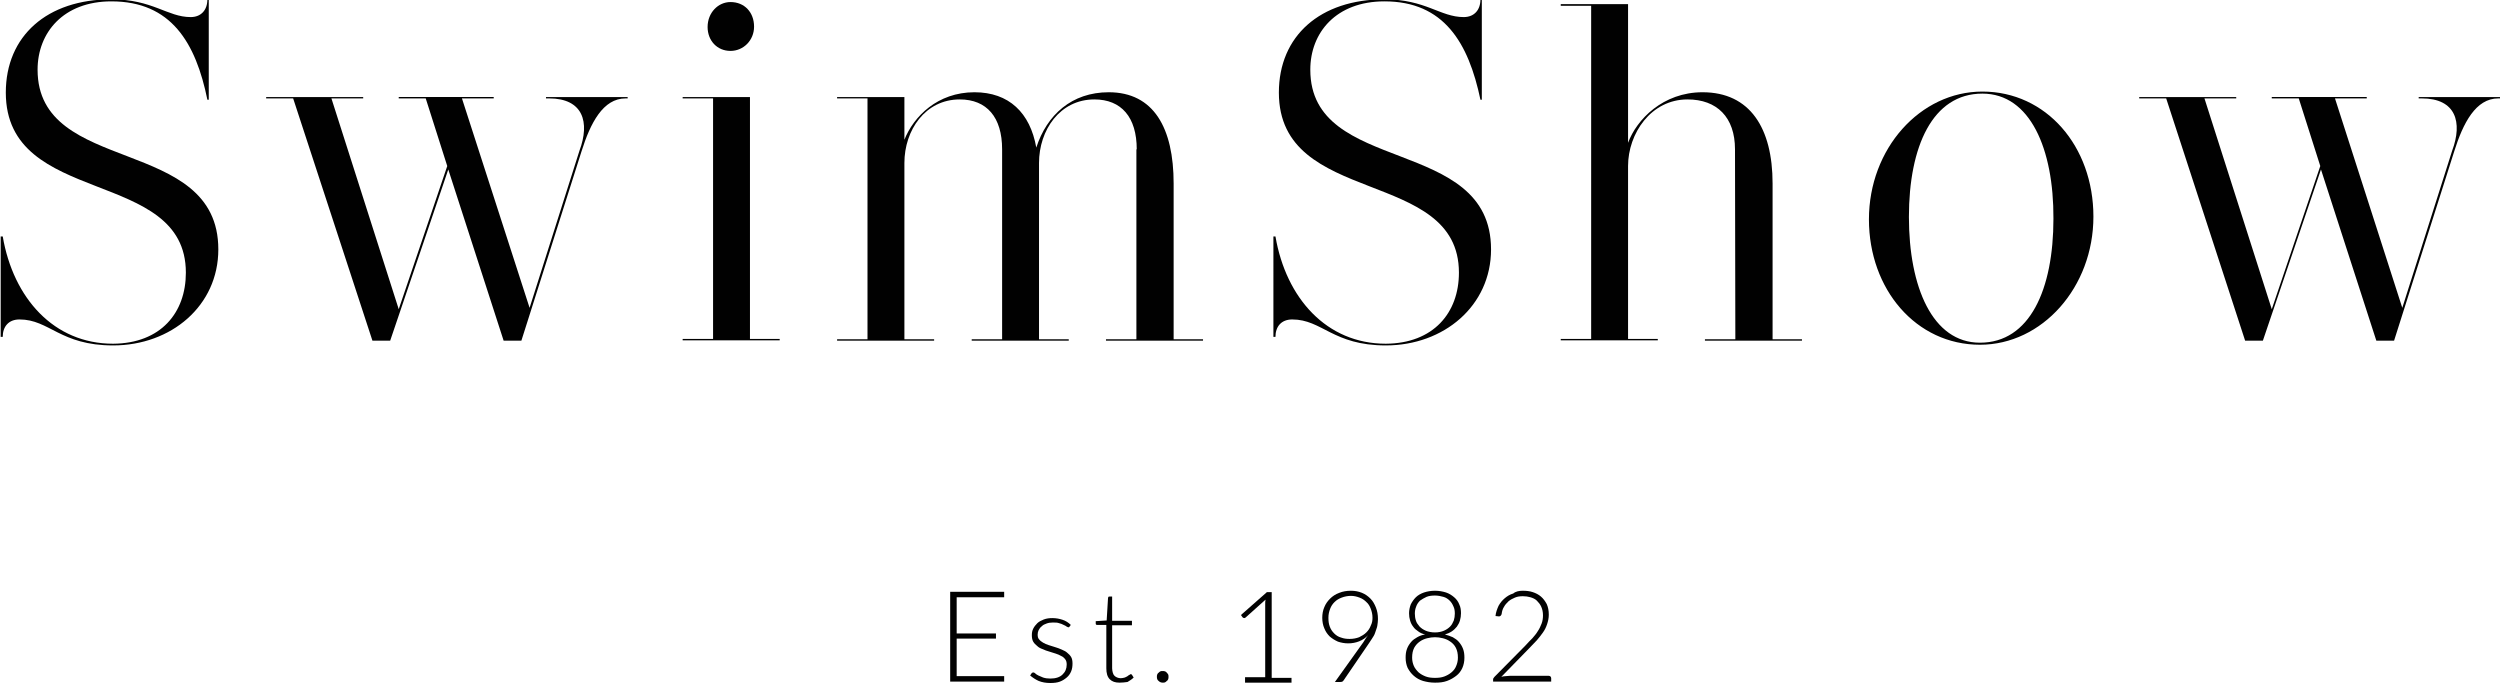 <?xml version="1.0" encoding="utf-8"?>
<!-- Generator: Adobe Illustrator 18.1.1, SVG Export Plug-In . SVG Version: 6.00 Build 0)  -->
<svg version="1.1" id="Layer_1" xmlns="http://www.w3.org/2000/svg" xmlns:xlink="http://www.w3.org/1999/xlink" x="0px" y="0px"
	 viewBox="0 0 731.7 200" enable-background="new 0 0 731.7 200" xml:space="preserve">
<g>
	<g>
		<path fill="#010101" d="M293.9,173.2v1.6H280v10.6h11.5v1.5H280v11h13.9v1.6h-15.8v-26.3L293.9,173.2L293.9,173.2z"/>
		<path fill="#010101" d="M313.1,183.3c-0.1,0.2-0.2,0.3-0.4,0.3c-0.1,0-0.3-0.1-0.5-0.2c-0.2-0.2-0.5-0.3-0.9-0.5s-0.8-0.4-1.3-0.5
			c-0.5-0.2-1.1-0.2-1.9-0.2c-0.7,0-1.3,0.1-1.8,0.3c-0.6,0.2-1,0.4-1.4,0.8c-0.4,0.3-0.7,0.7-0.9,1.1s-0.3,0.9-0.3,1.3
			c0,0.6,0.1,1.1,0.4,1.4c0.3,0.4,0.7,0.7,1.2,1c0.5,0.3,1,0.5,1.6,0.7c0.6,0.2,1.2,0.4,1.9,0.6c0.6,0.2,1.3,0.4,1.9,0.7
			s1.2,0.5,1.6,0.9c0.5,0.4,0.9,0.8,1.2,1.3c0.3,0.5,0.4,1.2,0.4,1.9c0,0.8-0.1,1.6-0.4,2.3c-0.3,0.7-0.7,1.3-1.3,1.8
			c-0.6,0.5-1.2,0.9-2,1.2c-0.8,0.3-1.7,0.4-2.8,0.4c-1.3,0-2.4-0.2-3.4-0.6c-0.9-0.4-1.8-1-2.5-1.6l0.4-0.6
			c0.1-0.1,0.1-0.2,0.2-0.2c0.1,0,0.2-0.1,0.3-0.1c0.2,0,0.4,0.1,0.6,0.3c0.2,0.2,0.5,0.4,0.9,0.6c0.4,0.2,0.9,0.4,1.4,0.6
			c0.6,0.2,1.3,0.3,2.1,0.3c0.8,0,1.5-0.1,2.1-0.3c0.6-0.2,1.1-0.5,1.5-0.9c0.4-0.4,0.7-0.8,0.9-1.3c0.2-0.5,0.3-1,0.3-1.6
			c0-0.6-0.1-1.1-0.4-1.5c-0.3-0.4-0.7-0.8-1.2-1c-0.5-0.3-1-0.5-1.6-0.7c-0.6-0.2-1.2-0.4-1.9-0.6c-0.7-0.2-1.3-0.4-1.9-0.7
			c-0.6-0.2-1.2-0.5-1.6-0.9c-0.5-0.4-0.9-0.8-1.2-1.3c-0.3-0.5-0.4-1.2-0.4-1.9c0-0.7,0.1-1.3,0.4-1.9c0.3-0.6,0.7-1.1,1.2-1.6
			c0.5-0.5,1.2-0.8,1.9-1.1c0.8-0.3,1.6-0.4,2.5-0.4c1.1,0,2.1,0.2,3,0.5c0.9,0.3,1.7,0.8,2.4,1.5L313.1,183.3z"/>
		<path fill="#010101" d="M327.7,199.8c-1.3,0-2.2-0.3-2.9-1c-0.7-0.7-1-1.8-1-3.2v-12.7h-2.7c-0.1,0-0.2,0-0.3-0.1
			c-0.1-0.1-0.1-0.2-0.1-0.3v-0.7l3.2-0.2l0.4-6.6c0-0.1,0.1-0.2,0.1-0.3c0.1-0.1,0.2-0.1,0.3-0.1h0.8v7.1h5.8v1.3h-5.8v12.6
			c0,0.5,0.1,0.9,0.2,1.3c0.1,0.4,0.3,0.7,0.5,0.9c0.2,0.2,0.5,0.4,0.8,0.5c0.3,0.1,0.6,0.2,1,0.2c0.4,0,0.8-0.1,1.2-0.2
			c0.3-0.1,0.6-0.3,0.8-0.4c0.2-0.2,0.4-0.3,0.6-0.4c0.1-0.1,0.3-0.2,0.4-0.2c0.1,0,0.2,0.1,0.3,0.2l0.5,0.8
			c-0.5,0.5-1.1,0.9-1.8,1.3C329.2,199.7,328.5,199.8,327.7,199.8z"/>
		<path fill="#010101" d="M338.6,198.1c0-0.2,0-0.5,0.1-0.7s0.2-0.4,0.4-0.5c0.2-0.2,0.3-0.3,0.5-0.4c0.2-0.1,0.4-0.1,0.7-0.1
			c0.2,0,0.5,0,0.7,0.1c0.2,0.1,0.4,0.2,0.5,0.4c0.2,0.2,0.3,0.3,0.4,0.5s0.1,0.4,0.1,0.7c0,0.2,0,0.5-0.1,0.7
			c-0.1,0.2-0.2,0.4-0.4,0.5c-0.2,0.2-0.3,0.3-0.5,0.4c-0.2,0.1-0.4,0.1-0.7,0.1c-0.5,0-0.9-0.2-1.2-0.5
			C338.7,199,338.6,198.6,338.6,198.1z"/>
		<path fill="#010101" d="M364.3,198.2h6v-21.4c0-0.4,0-0.9,0.1-1.3l-5.8,5.2c-0.1,0.1-0.3,0.2-0.4,0.2c-0.2,0-0.4-0.1-0.5-0.2
			l-0.5-0.7l7.6-6.7h1.4v25.1h5.8v1.4h-13.6V198.2z"/>
		<path fill="#010101" d="M394.6,188.3c-1.1,0-2.1-0.2-3-0.5c-0.9-0.4-1.7-0.9-2.4-1.5c-0.7-0.7-1.2-1.4-1.6-2.4
			c-0.4-0.9-0.6-2-0.6-3.1c0-1.1,0.2-2.2,0.6-3.1c0.4-1,1-1.8,1.7-2.5c0.7-0.7,1.6-1.3,2.7-1.7c1-0.4,2.1-0.6,3.4-0.6
			c1.2,0,2.2,0.2,3.2,0.6c1,0.4,1.8,1,2.5,1.7c0.7,0.7,1.2,1.6,1.6,2.6c0.4,1,0.6,2.1,0.6,3.4c0,0.7-0.1,1.3-0.2,2
			c-0.1,0.6-0.4,1.2-0.6,1.9s-0.6,1.3-1,1.9c-0.4,0.7-0.9,1.3-1.4,2.1l-6.9,10.1c-0.2,0.3-0.5,0.4-0.9,0.4h-1.6l7.8-10.9
			c0.4-0.5,0.7-1,1-1.5c0.3-0.5,0.6-0.9,0.9-1.3c-0.7,0.8-1.6,1.4-2.6,1.8C396.8,188.1,395.7,188.3,394.6,188.3z M401.7,180.8
			c0-1-0.2-1.8-0.5-2.6c-0.3-0.8-0.7-1.5-1.3-2c-0.6-0.6-1.2-1-2-1.3c-0.8-0.3-1.6-0.5-2.5-0.5c-1,0-1.9,0.2-2.7,0.5
			s-1.5,0.7-2.1,1.3c-0.6,0.6-1,1.2-1.3,2c-0.3,0.8-0.5,1.6-0.5,2.6c0,1,0.1,1.8,0.4,2.6c0.3,0.8,0.7,1.4,1.3,2c0.5,0.5,1.2,1,2,1.2
			c0.8,0.3,1.6,0.4,2.5,0.4c1.1,0,2-0.2,2.8-0.5c0.8-0.4,1.5-0.8,2.1-1.4c0.6-0.6,1-1.2,1.3-2C401.6,182.3,401.7,181.6,401.7,180.8z
			"/>
		<path fill="#010101" d="M420,199.8c-1.3,0-2.4-0.2-3.5-0.5c-1-0.3-1.9-0.8-2.7-1.5s-1.3-1.4-1.8-2.3c-0.4-0.9-0.6-1.9-0.6-3
			c0-1,0.1-1.8,0.4-2.6c0.3-0.8,0.7-1.4,1.2-2c0.5-0.6,1.1-1,1.8-1.4c0.7-0.4,1.5-0.7,2.3-0.8c-0.8-0.2-1.5-0.5-2-0.9
			c-0.6-0.4-1.1-0.8-1.5-1.4c-0.4-0.5-0.7-1.1-0.9-1.8c-0.2-0.7-0.3-1.3-0.3-2.1c0-0.9,0.2-1.8,0.5-2.6c0.4-0.8,0.9-1.5,1.5-2.1
			s1.5-1.1,2.4-1.4c0.9-0.3,2-0.5,3.2-0.5c1.2,0,2.2,0.2,3.2,0.5c0.9,0.3,1.7,0.8,2.4,1.4c0.7,0.6,1.2,1.3,1.5,2.1
			c0.4,0.8,0.5,1.7,0.5,2.6c0,0.7-0.1,1.4-0.3,2.1c-0.2,0.7-0.5,1.2-0.9,1.8c-0.4,0.5-0.9,1-1.5,1.4c-0.6,0.4-1.3,0.7-2,0.9
			c0.8,0.2,1.6,0.5,2.3,0.8c0.7,0.4,1.3,0.8,1.8,1.4c0.5,0.6,0.9,1.2,1.2,2s0.4,1.6,0.4,2.6c0,1.1-0.2,2.1-0.6,3
			c-0.4,0.9-1,1.7-1.8,2.3s-1.6,1.1-2.7,1.5C422.4,199.7,421.3,199.8,420,199.8z M420,198.4c1,0,1.9-0.1,2.7-0.4
			c0.8-0.3,1.5-0.7,2.1-1.2c0.6-0.5,1.1-1.1,1.4-1.9c0.3-0.7,0.5-1.5,0.5-2.4c0-1.2-0.2-2.1-0.6-2.9c-0.4-0.8-1-1.4-1.6-1.8
			c-0.7-0.5-1.4-0.8-2.2-1c-0.8-0.2-1.6-0.3-2.3-0.3s-1.5,0.1-2.3,0.3c-0.8,0.2-1.5,0.5-2.2,1c-0.7,0.5-1.2,1.1-1.6,1.8
			c-0.4,0.8-0.6,1.7-0.6,2.9c0,0.9,0.2,1.7,0.5,2.4c0.3,0.7,0.8,1.3,1.4,1.9c0.6,0.5,1.3,0.9,2.1,1.2
			C418.1,198.3,419,198.4,420,198.4z M420,185.1c1,0,1.9-0.2,2.6-0.5s1.3-0.7,1.8-1.2c0.5-0.5,0.8-1.1,1.1-1.8
			c0.2-0.7,0.3-1.3,0.3-2c0-0.8-0.1-1.5-0.4-2.1c-0.3-0.7-0.6-1.2-1.1-1.7c-0.5-0.5-1.1-0.9-1.8-1.1s-1.6-0.4-2.5-0.4
			c-0.9,0-1.8,0.1-2.5,0.4c-0.7,0.3-1.3,0.7-1.9,1.1c-0.5,0.5-0.9,1.1-1.1,1.7c-0.3,0.7-0.4,1.4-0.4,2.1c0,0.7,0.1,1.4,0.3,2
			c0.2,0.7,0.6,1.2,1.1,1.8c0.5,0.5,1.1,0.9,1.8,1.2S419,185.1,420,185.1z"/>
		<path fill="#010101" d="M445.7,172.9c1,0,2,0.1,2.9,0.4c0.9,0.3,1.7,0.7,2.4,1.3c0.7,0.6,1.2,1.3,1.7,2.2c0.4,0.9,0.6,1.9,0.6,3.1
			c0,1-0.2,1.9-0.5,2.8c-0.3,0.9-0.7,1.7-1.2,2.4s-1.1,1.5-1.8,2.3c-0.7,0.7-1.4,1.5-2.2,2.3l-8.2,8.4c0.4-0.1,0.8-0.2,1.2-0.2
			c0.4,0,0.9-0.1,1.3-0.1h11.4c0.2,0,0.4,0.1,0.5,0.2c0.1,0.1,0.2,0.3,0.2,0.5v1h-17v-0.6c0-0.1,0-0.3,0.1-0.4
			c0.1-0.1,0.2-0.3,0.3-0.4l9-9.1c0.7-0.8,1.4-1.5,2.1-2.2c0.6-0.7,1.2-1.4,1.6-2.1c0.5-0.7,0.8-1.5,1.1-2.2
			c0.3-0.8,0.4-1.6,0.4-2.4c0-1-0.2-1.8-0.5-2.5c-0.3-0.7-0.8-1.3-1.3-1.8c-0.5-0.5-1.2-0.8-1.9-1c-0.7-0.2-1.4-0.3-2.2-0.3
			c-0.8,0-1.6,0.1-2.3,0.4c-0.7,0.3-1.3,0.6-1.9,1.1c-0.5,0.5-1,1-1.3,1.6c-0.4,0.6-0.6,1.3-0.7,2.1c-0.1,0.4-0.4,0.7-0.7,0.7
			c0,0-0.1,0-0.1,0s-0.1,0-0.1,0l-0.9-0.1c0.1-1.1,0.5-2.1,0.9-3c0.5-0.9,1.1-1.6,1.8-2.2c0.7-0.6,1.5-1.1,2.5-1.4
			C443.6,173.1,444.6,172.9,445.7,172.9z"/>
	</g>
	<g>
		<path fill="#010101" d="M54.4,79.8c0-30.9-52.7-19.1-52.7-52.7c0-16.6,12.1-27.3,30.9-27.3C44.7-0.2,49,5,55.8,5
			c3.1,0,4.9-2.1,4.9-5.2h0.4v29.4h-0.4C57.3,12.5,50.1,0.4,32.6,0.4C18.6,0.4,11,9.5,11,20.4c0,31.1,52.9,19.1,52.9,52.6
			c0,16.5-13.8,28.1-30.8,28.1c-15.5,0-18.6-7.6-27.4-7.6c-3.2,0-4.9,2.1-4.9,5.1H0.2V69.2h0.6c3.1,18.1,15,31.4,32.3,31.4
			C47.1,100.5,54.4,91.5,54.4,79.8z"/>
		<path fill="#010101" d="M159.8,28.8v-0.4h23.9v0.4h-0.6c-6.6,0-10.3,7.2-12.9,15.5l-17.6,55.4h-5.2l-16.2-50.1l-17,50.1H109
			L85.8,28.8h-7.9v-0.4h28.4v0.4H97l19.7,61.7l14.2-41.9l-6.3-19.8h-7.9v-0.4h27.8v0.4h-9.3L155,90.1l14.6-46
			c3.1-8.3,1.1-15.3-8.9-15.3L159.8,28.8L159.8,28.8z"/>
		<path fill="#010101" d="M219.5,99.2h8.7v0.4h-28.4v-0.4h8.9V28.8h-8.9v-0.4h19.7V99.2z M213.8,14.9c-3.9,0-6.7-3-6.7-7
			c0-4.2,3.1-7.3,6.7-7.3c4.1,0,6.9,3,6.9,7.2C220.7,11.8,217.6,14.9,213.8,14.9z"/>
		<path fill="#010101" d="M332.7,43.7c0-9.4-4.5-14.6-12.4-14.6c-10.1,0-16.2,9-16.2,18.6v51.6h8.7v0.4h-28.4v-0.4h8.9V43.7
			c0-9.4-4.5-14.6-12.4-14.6c-10.1,0-16.2,9-16.2,18.6v51.6h8.7v0.4h-28.4v-0.4h8.9V28.8h-8.9v-0.4h19.7v12.5
			c2.7-6.8,9.7-13.9,20.5-13.9c10.1,0,16.3,6,18.1,16.2c3.1-9.6,10.4-16.2,21.2-16.2c13.2,0,19,10.5,19,26.7v45.6h8.6v0.4h-28.4
			v-0.4h8.9V43.7z"/>
		<path fill="#010101" d="M427,79.8c0-30.9-52.7-19.1-52.7-52.7c0-16.6,12.1-27.3,30.9-27.3c12.1,0,16.3,5.2,23.2,5.2
			c3.1,0,4.9-2.1,4.9-5.2h0.4v29.4h-0.4c-3.5-16.7-10.7-28.8-28.1-28.8c-14.1,0-21.7,9.1-21.7,20c0,31.1,52.9,19.1,52.9,52.6
			c0,16.5-13.8,28.1-30.8,28.1c-15.5,0-18.6-7.6-27.4-7.6c-3.2,0-4.9,2.1-4.9,5.1h-0.6V69.2h0.6c3.1,18.1,15,31.4,32.3,31.4
			C419.6,100.5,427,91.5,427,79.8z"/>
		<path fill="#010101" d="M507.8,43.7c0-9.4-5.3-14.6-13.9-14.6c-10.7,0-17.4,10-17.4,19.5v50.6h8.7v0.4h-28.4v-0.4h8.9V1.7h-8.9
			V1.2h19.7v40.6C479,35,486.7,27,498.3,27c13.9,0,20.5,10.5,20.5,26.7v45.6h8.6v0.4H499v-0.4h8.9L507.8,43.7L507.8,43.7z"/>
		<path fill="#010101" d="M579.5,100.9c-18.7,0-32.5-16.2-32.5-36.7c0-20.7,15-37.4,33.2-37.4c18.7,0,32.5,16,32.5,36.6
			C612.7,84.1,597.7,100.9,579.5,100.9z M580.2,27.4c-14.6,0-21.5,15.5-21.5,36.1c0,20.5,6.9,36.8,20.8,36.8
			c14.6,0,21.5-15.6,21.5-36.3C601.1,43.6,594.2,27.4,580.2,27.4z"/>
		<path fill="#010101" d="M707.9,28.8v-0.4h23.9v0.4h-0.6c-6.6,0-10.3,7.2-12.9,15.5l-17.6,55.4h-5.2l-16.2-50.1l-17,50.1h-5.2
			L634,28.8h-7.9v-0.4h28.4v0.4h-9.3l19.7,61.7l14.2-41.9l-6.3-19.8h-7.9v-0.4h27.8v0.4h-9.3l19.7,61.3l14.6-46
			c3.1-8.3,1.1-15.3-8.9-15.3L707.9,28.8L707.9,28.8z"/>
	</g>
</g>
</svg>
